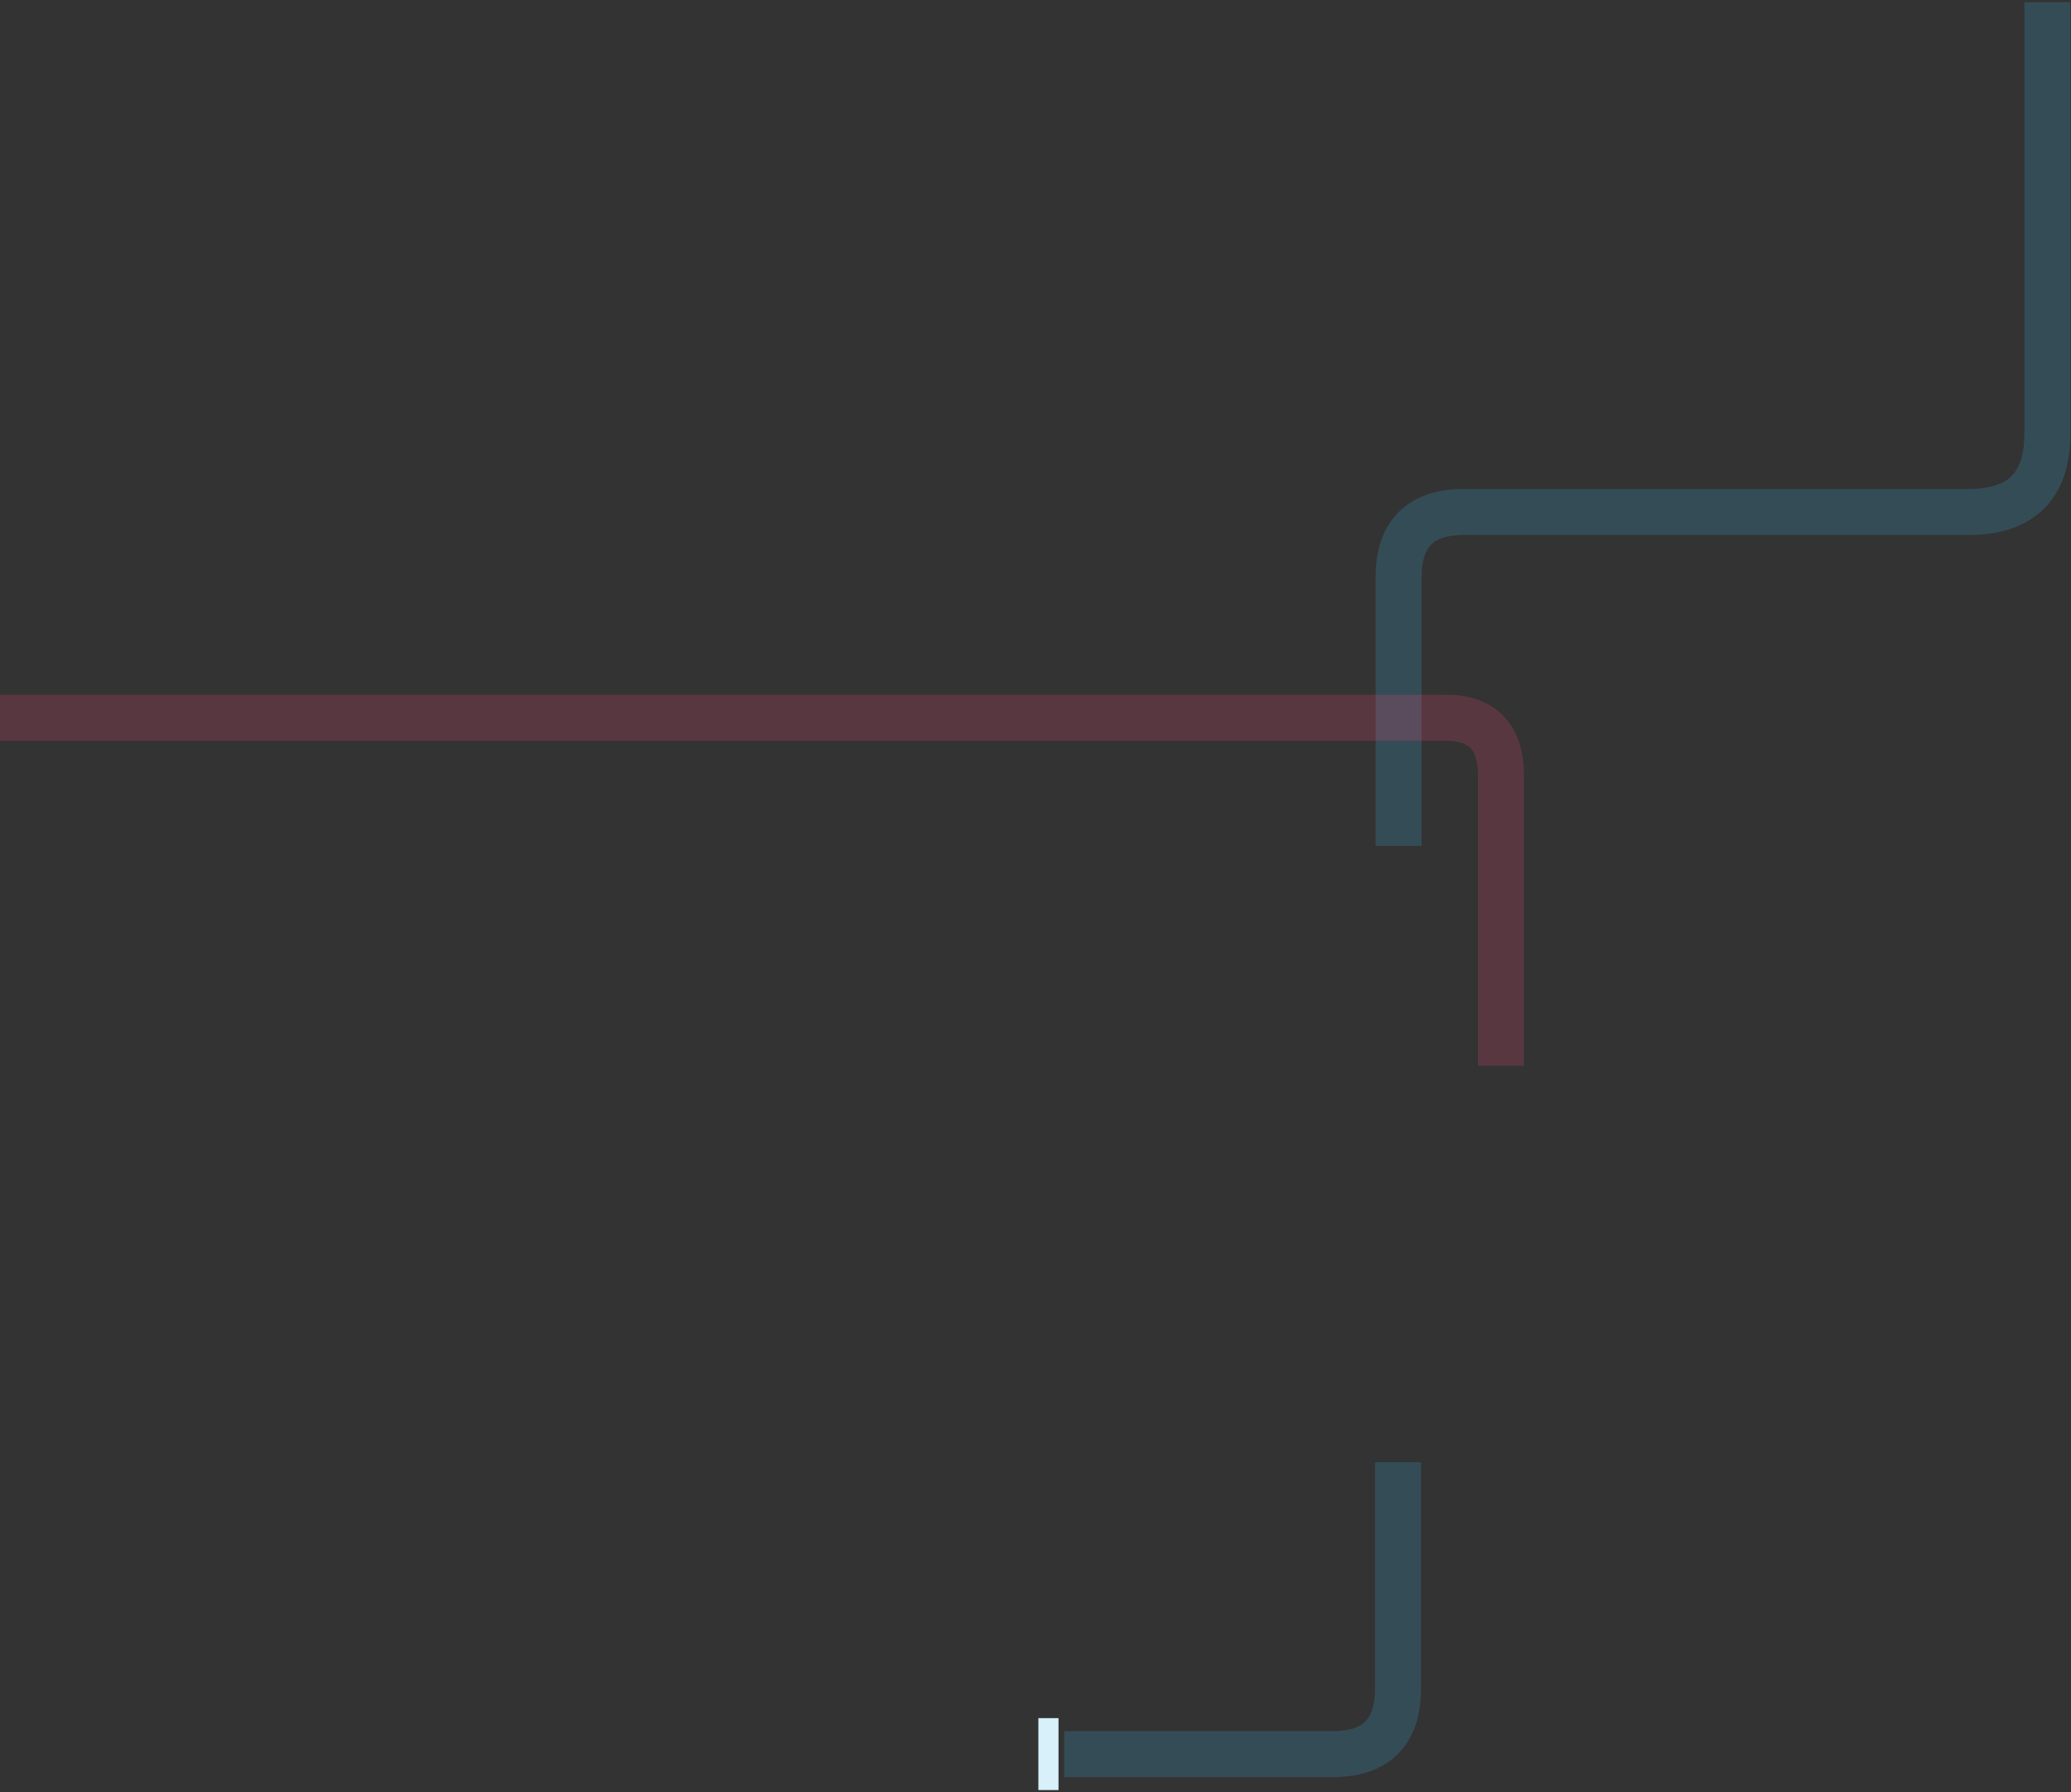 <?xml version="1.0" encoding="UTF-8"?>
<svg width="720px" height="623px" viewBox="0 0 720 623" version="1.1" xmlns="http://www.w3.org/2000/svg" xmlns:xlink="http://www.w3.org/1999/xlink">
    <rect x="0" y="0" width="720" height="623" fill="#333333" stroke="none"/>
    <!-- Generator: Sketch 47.1 (45422) - http://www.bohemiancoding.com/sketch -->
    <title>Group 5</title>
    <desc>Created with Sketch.</desc>
    <defs></defs>
    <g id="Page-1" stroke="none" stroke-width="1" fill="none" fill-rule="evenodd">
        <g id="Desktop-HD" transform="translate(0, -1660)">
            <g id="Kashti" transform="translate(-24, 1668)">
                <g id="Group-3" transform="translate(368, 307.5) scale(-1, -1) rotate(-90) translate(-368, -307.5) translate(60.5, -60.5)">
                    <g id="Group-5">
                        <path d="M0.777,0.222 C77.559,0.222 124.928,0.222 142.885,0.222 C160.842,0.222 169.871,9.25 169.97,27.306 L169.97,132.302 L169.97,202.973 C169.975,218.167 177.536,225.764 192.653,225.764 C207.771,225.764 236.231,225.764 278.036,225.764" id="Path-4" stroke="#39B2E5" stroke-width="16" opacity="0.2" stroke-linecap="square" stroke-linejoin="round"></path>
                        <g id="Group-2" transform="translate(292, 462.5) rotate(-270) translate(-292, -462.5) translate(19, 400)" stroke="#F14577" stroke-width="16" stroke-linecap="square" opacity="0.2" stroke-linejoin="round">
                            <path d="M0.683,112.995 C15.801,112.995 190.928,112.995 526.066,112.995 C539.355,113.219 546,106.543 546,92.966 C546,79.389 546,48.4 546,0" id="Path-4" transform="translate(273.342, 56.5) scale(-1, 1) translate(-273.342, -56.5) "></path>
                        </g>
                        <g id="Group-3" transform="translate(561.5, 288) scale(1, -1) rotate(-90) translate(-561.5, -288) translate(498.5, 234.5)">
                            <path d="M0.97,0.302 L0.97,70.973 C0.975,86.167 8.536,93.764 23.653,93.764 C38.771,93.764 67.231,93.764 109.036,93.764" id="Path-4" stroke="#39B2E5" stroke-width="16" opacity="0.2" stroke-linecap="square" stroke-linejoin="round"></path>
                            <rect id="Rectangle-9" fill="#D7F0FA" x="119" y="81.266" width="7" height="25"></rect>
                        </g>
                    </g>
                </g>
            </g>
        </g>
    </g>
</svg>
